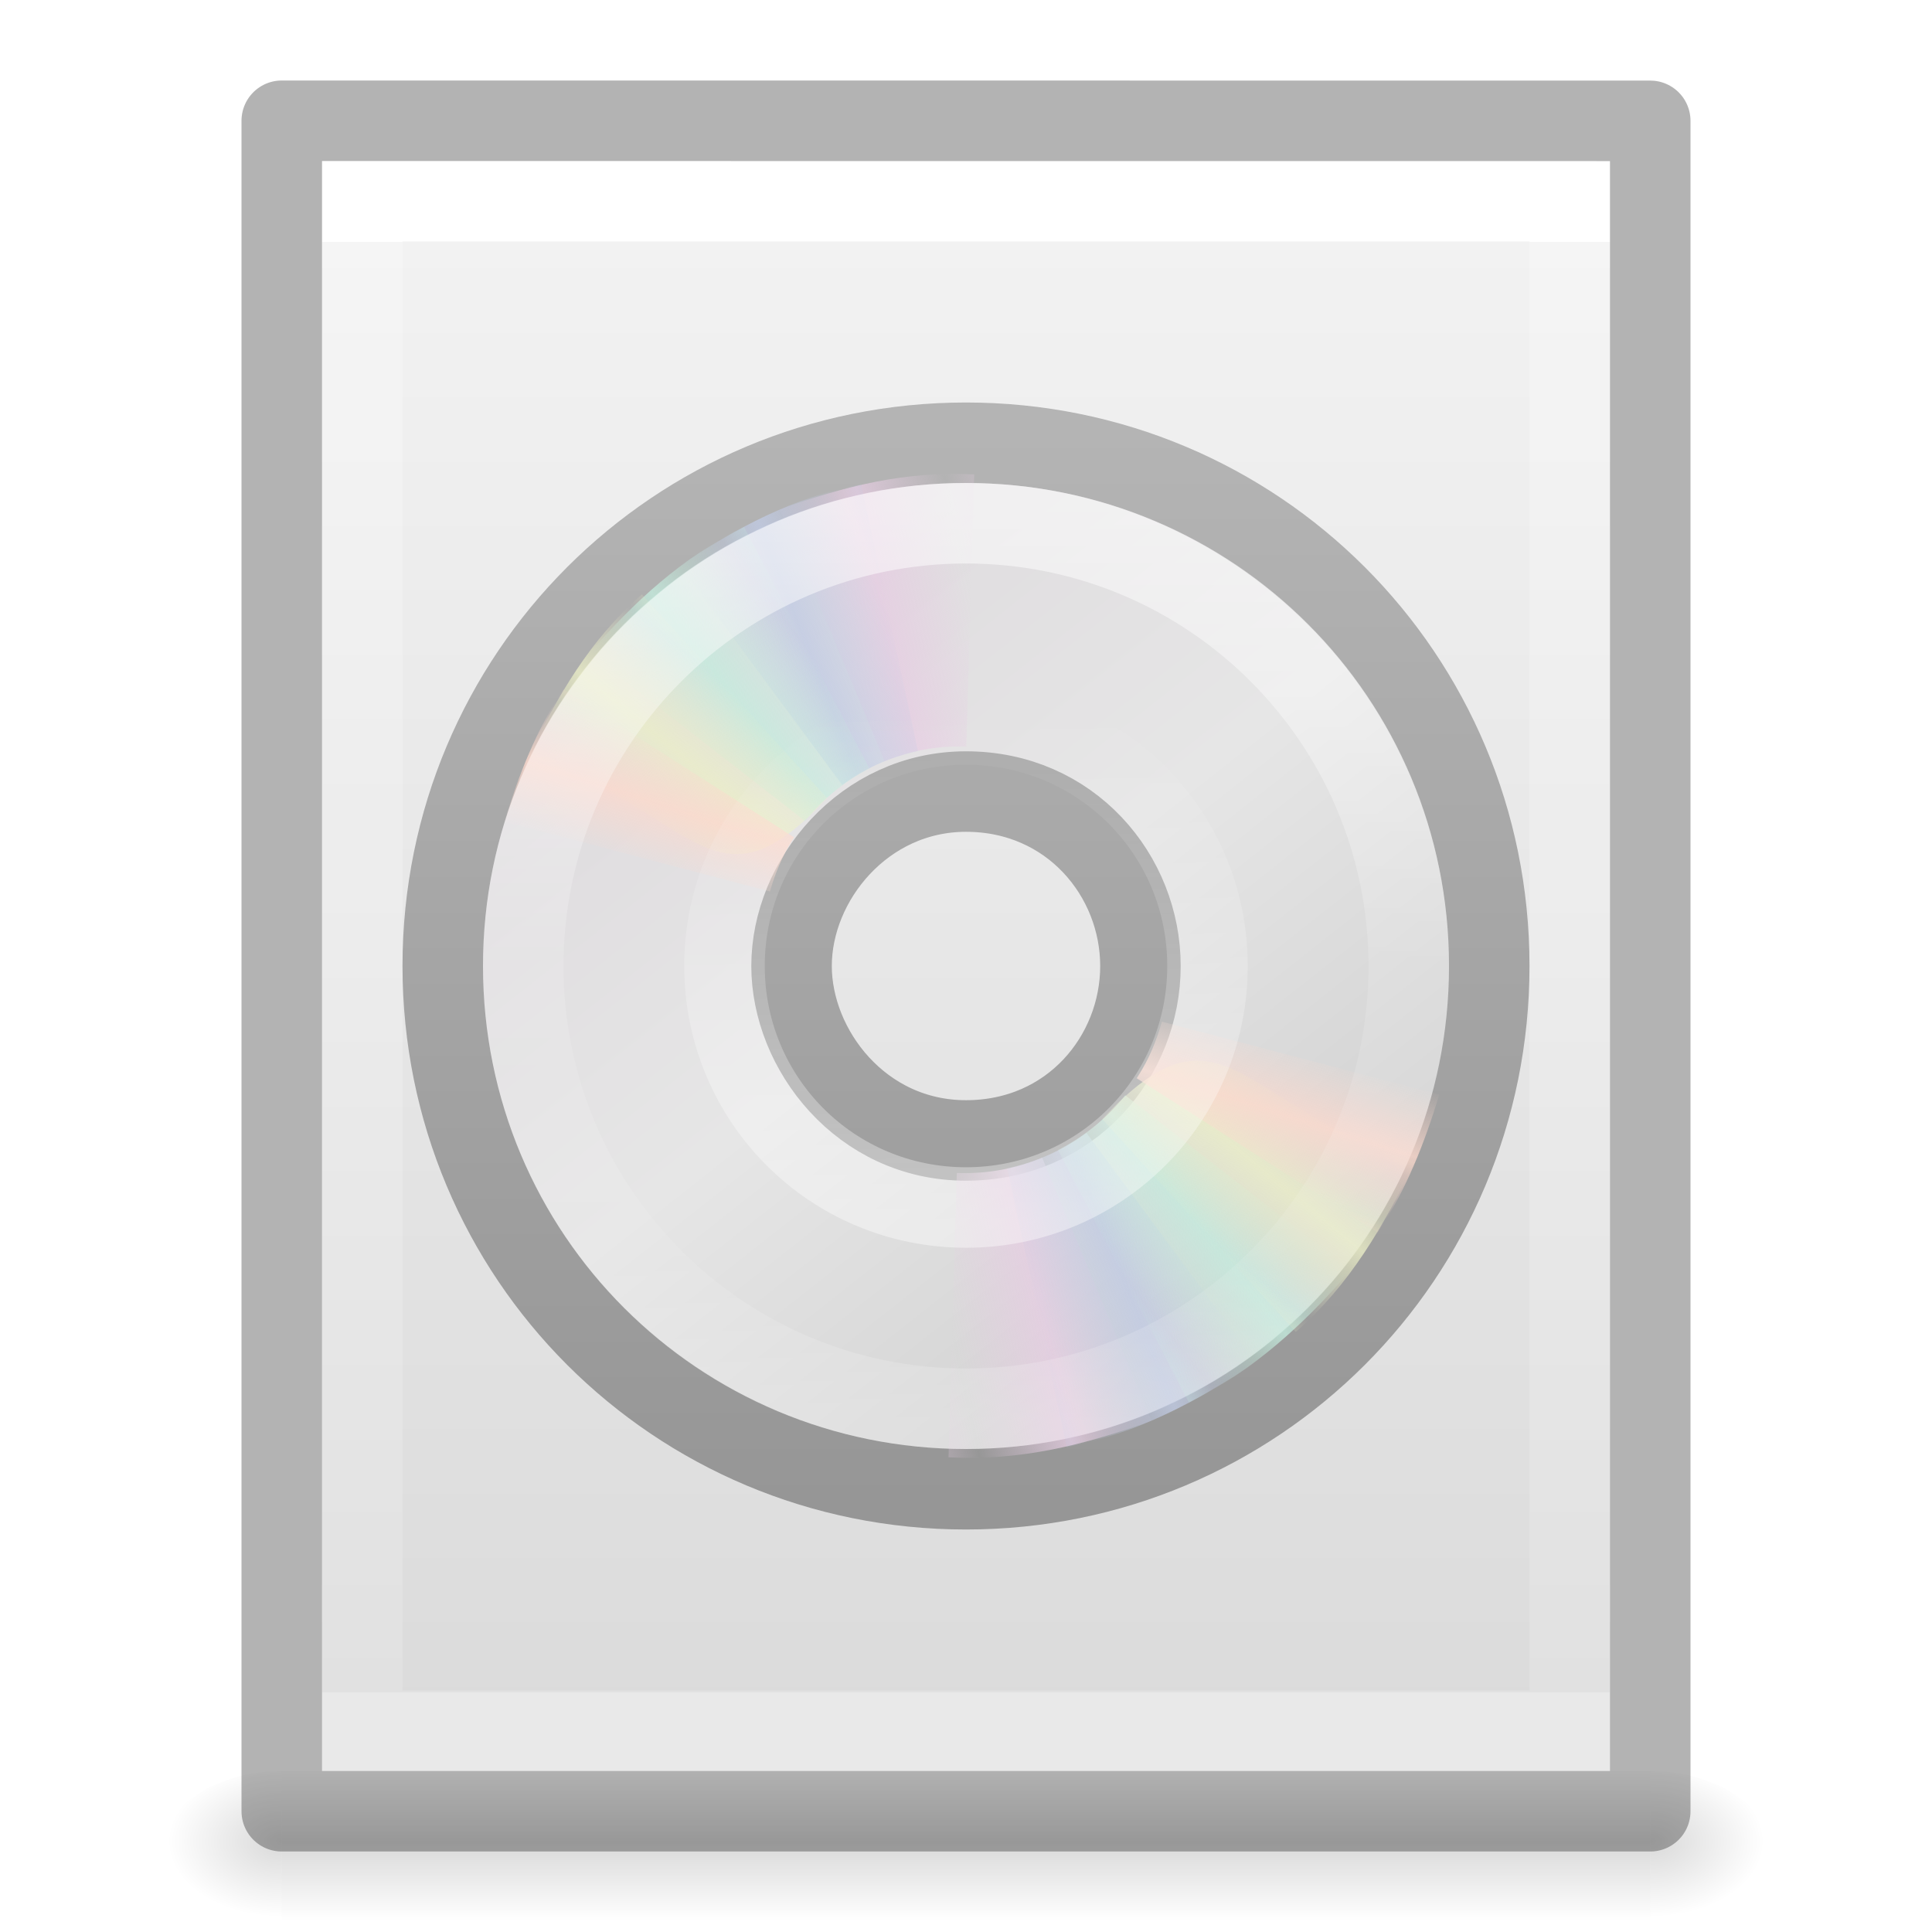 <?xml version='1.0' encoding='utf-8'?>
<svg xmlns="http://www.w3.org/2000/svg" xmlns:dc="http://purl.org/dc/elements/1.1/" xmlns:ns1="http://sodipodi.sourceforge.net/DTD/sodipodi-0.dtd" xmlns:ns2="http://www.inkscape.org/namespaces/inkscape" xmlns:ns3="http://www.w3.org/1999/xlink" xmlns:ns5="http://creativecommons.org/ns#" xmlns:rdf="http://www.w3.org/1999/02/22-rdf-syntax-ns#" id="svg3828" height="24" width="24" version="1.1" ns1:docname="base-generic.svg" ns2:version="1.4 (e7c3feb100, 2024-10-09)">
  <ns1:namedview id="namedview1" pagecolor="#ffffff" bordercolor="#000000" borderopacity="0.25" ns2:showpageshadow="2" ns2:pageopacity="0.0" ns2:pagecheckerboard="0" ns2:deskcolor="#d1d1d1" ns2:zoom="49.208333" ns2:cx="12.010161" ns2:cy="12" ns2:current-layer="svg3828" />
  <defs id="defs3830">
    <linearGradient id="linearGradient3977">
      <stop offset="0" style="stop-color:#ffffff;stop-opacity:1" id="stop3979" />
      <stop offset="0" style="stop-color:#ffffff;stop-opacity:0.235" id="stop3981" />
      <stop offset="1" style="stop-color:#ffffff;stop-opacity:0.157" id="stop3983" />
      <stop offset="1" style="stop-color:#ffffff;stop-opacity:0.392" id="stop3985" />
    </linearGradient>
    <linearGradient id="linearGradient3600-4">
      <stop offset="0" style="stop-color:#f4f4f4;stop-opacity:1" id="stop3602-7" />
      <stop offset="1" style="stop-color:#dbdbdb;stop-opacity:1" id="stop3604-6" />
    </linearGradient>
    <linearGradient id="linearGradient5060">
      <stop offset="0" style="stop-color:#000000;stop-opacity:1" id="stop5062" />
      <stop offset="1" style="stop-color:#000000;stop-opacity:0" id="stop5064" />
    </linearGradient>
    <linearGradient id="linearGradient5048">
      <stop offset="0" style="stop-color:#000000;stop-opacity:0" id="stop5050" />
      <stop offset="0.5" style="stop-color:#000000;stop-opacity:1" id="stop5056" />
      <stop offset="1" style="stop-color:#000000;stop-opacity:0" id="stop5052" />
    </linearGradient>
    <linearGradient gradientTransform="matrix(0.405,0,0,0.514,2.27,-0.324)" gradientUnits="userSpaceOnUse" ns3:href="#linearGradient3977" id="linearGradient3013" y2="41.526" x2="24" y1="6.474" x1="24" />
    <linearGradient gradientTransform="matrix(0.457,0,0,0.435,1.029,0.904)" gradientUnits="userSpaceOnUse" ns3:href="#linearGradient3600-4" id="linearGradient3016" y2="47.013" x2="25.132" y1="0.985" x1="25.132" />
    <radialGradient gradientTransform="matrix(0.012,0,0,0.008,13.239,18.981)" gradientUnits="userSpaceOnUse" ns3:href="#linearGradient5060" id="radialGradient3021" fy="486.648" fx="605.714" r="117.143" cy="486.648" cx="605.714" />
    <radialGradient gradientTransform="matrix(-0.012,0,0,0.008,10.761,18.981)" gradientUnits="userSpaceOnUse" ns3:href="#linearGradient5060" id="radialGradient3024" fy="486.648" fx="605.714" r="117.143" cy="486.648" cx="605.714" />
    <linearGradient gradientTransform="matrix(0.035,0,0,0.008,-0.725,18.981)" gradientUnits="userSpaceOnUse" ns3:href="#linearGradient5048" id="linearGradient3027" y2="609.505" x2="302.857" y1="366.648" x1="302.857" />
    <radialGradient ns3:href="#linearGradient2867-449-88-871-390-598-476-591-434-148-57-177-8-3" id="radialGradient4231" gradientUnits="userSpaceOnUse" gradientTransform="matrix(-7.6081464e-8,3.071,-3.808,-9.2172196e-8,49.913,-26.406)" cx="7.806" cy="9.957" fx="7.276" fy="9.957" r="12.672" />
    <linearGradient id="linearGradient2867-449-88-871-390-598-476-591-434-148-57-177-8-3">
      <stop id="stop3750-1-0" style="stop-color:#ffcd7d;stop-opacity:1" offset="0" />
      <stop id="stop3752-3-7" style="stop-color:#fc8f36;stop-opacity:1" offset="0.262" />
      <stop id="stop3754-1-8" style="stop-color:#e23a0e;stop-opacity:1" offset="0.705" />
      <stop id="stop3756-1-6" style="stop-color:#ac441f;stop-opacity:1" offset="1" />
    </linearGradient>
  <defs id="defs3830">
    <linearGradient id="linearGradient3977">
      <stop offset="0" style="stop-color:#ffffff;stop-opacity:1" id="stop3979" />
      <stop offset="0" style="stop-color:#ffffff;stop-opacity:0.235" id="stop3981" />
      <stop offset="1" style="stop-color:#ffffff;stop-opacity:0.157" id="stop3983" />
      <stop offset="1" style="stop-color:#ffffff;stop-opacity:0.392" id="stop3985" />
    </linearGradient>
    <linearGradient id="linearGradient3600-4">
      <stop offset="0" style="stop-color:#f4f4f4;stop-opacity:1" id="stop3602-7" />
      <stop offset="1" style="stop-color:#dbdbdb;stop-opacity:1" id="stop3604-6" />
    </linearGradient>
    <linearGradient id="linearGradient5060">
      <stop offset="0" style="stop-color:#000000;stop-opacity:1" id="stop5062" />
      <stop offset="1" style="stop-color:#000000;stop-opacity:0" id="stop5064" />
    </linearGradient>
    <linearGradient id="linearGradient5048">
      <stop offset="0" style="stop-color:#000000;stop-opacity:0" id="stop5050" />
      <stop offset="0.5" style="stop-color:#000000;stop-opacity:1" id="stop5056" />
      <stop offset="1" style="stop-color:#000000;stop-opacity:0" id="stop5052" />
    </linearGradient>
    <linearGradient gradientTransform="matrix(0.405,0,0,0.514,2.27,-0.324)" gradientUnits="userSpaceOnUse" ns3:href="#linearGradient3977" id="linearGradient3013" y2="41.526" x2="24" y1="6.474" x1="24" />
    <linearGradient gradientTransform="matrix(0.457,0,0,0.435,1.029,0.904)" gradientUnits="userSpaceOnUse" ns3:href="#linearGradient3600-4" id="linearGradient3016" y2="47.013" x2="25.132" y1="0.985" x1="25.132" />
    <radialGradient gradientTransform="matrix(0.012,0,0,0.008,13.239,18.981)" gradientUnits="userSpaceOnUse" ns3:href="#linearGradient5060" id="radialGradient3021" fy="486.648" fx="605.714" r="117.143" cy="486.648" cx="605.714" />
    <radialGradient gradientTransform="matrix(-0.012,0,0,0.008,10.761,18.981)" gradientUnits="userSpaceOnUse" ns3:href="#linearGradient5060" id="radialGradient3024" fy="486.648" fx="605.714" r="117.143" cy="486.648" cx="605.714" />
    <linearGradient gradientTransform="matrix(0.035,0,0,0.008,-0.725,18.981)" gradientUnits="userSpaceOnUse" ns3:href="#linearGradient5048" id="linearGradient3027" y2="609.505" x2="302.857" y1="366.648" x1="302.857" />
    <linearGradient gradientTransform="matrix(0.297,0,0,0.297,-9.326,4.461)" gradientUnits="userSpaceOnUse" ns3:href="#linearGradient4011" id="linearGradient3138" y2="44.341" x2="71.204" y1="6.238" x1="71.204" />
    <linearGradient id="linearGradient4011">
      <stop offset="0" style="stop-color:#ffffff;stop-opacity:1" id="stop4013" />
      <stop offset="0.508" style="stop-color:#ffffff;stop-opacity:0.235" id="stop4015" />
      <stop offset="0.835" style="stop-color:#ffffff;stop-opacity:0.157" id="stop4017" />
      <stop offset="1" style="stop-color:#ffffff;stop-opacity:0.392" id="stop4019" />
    </linearGradient>
    <linearGradient gradientTransform="matrix(0.152,0,0,-0.152,8.311,15.788)" gradientUnits="userSpaceOnUse" ns3:href="#linearGradient6036" id="linearGradient3141" y2="45.962" x2="18.203" y1="4.038" x1="18.776" />
    <linearGradient id="linearGradient6036">
      <stop offset="0" style="stop-color:#ffffff;stop-opacity:1" id="stop6038" />
      <stop offset="1" style="stop-color:#ffffff;stop-opacity:0" id="stop6040" />
    </linearGradient>
    <linearGradient spreadMethod="reflect" gradientUnits="userSpaceOnUse" ns3:href="#linearGradient3487" id="linearGradient3301" y2="9.862" x2="24.274" y1="10.775" x1="20.58" />
    <linearGradient id="linearGradient3487">
      <stop offset="0" style="stop-color:#e6cde2;stop-opacity:1" id="stop3489" />
      <stop offset="1" style="stop-color:#e6cde2;stop-opacity:0" id="stop3491" />
    </linearGradient>
    <linearGradient spreadMethod="reflect" gradientUnits="userSpaceOnUse" ns3:href="#linearGradient3495" id="linearGradient3303" y2="9.796" x2="21.047" y1="11.2" x1="17.495" />
    <linearGradient id="linearGradient3495">
      <stop offset="0" style="stop-color:#c1cbe4;stop-opacity:1" id="stop3497" />
      <stop offset="1" style="stop-color:#c1cbe4;stop-opacity:0" id="stop3499" />
    </linearGradient>
    <linearGradient spreadMethod="reflect" gradientUnits="userSpaceOnUse" ns3:href="#linearGradient3503" id="linearGradient3305" y2="10.732" x2="16.994" y1="13.046" x1="14.085" />
    <linearGradient id="linearGradient3503">
      <stop offset="0" style="stop-color:#c4ebdd;stop-opacity:1" id="stop3505" />
      <stop offset="1" style="stop-color:#c4ebdd;stop-opacity:0" id="stop3507" />
    </linearGradient>
    <linearGradient spreadMethod="reflect" gradientUnits="userSpaceOnUse" ns3:href="#linearGradient3511" id="linearGradient3307" y2="13.462" x2="14.609" y1="16.188" x1="12.372" />
    <linearGradient id="linearGradient3511">
      <stop offset="0" style="stop-color:#ebeec7;stop-opacity:1" id="stop3513" />
      <stop offset="1" style="stop-color:#ebeec7;stop-opacity:0" id="stop3515" />
    </linearGradient>
    <linearGradient spreadMethod="reflect" gradientUnits="userSpaceOnUse" ns3:href="#linearGradient3519" id="linearGradient3309" y2="20.613" x2="9.73" y1="17.886" x1="10.609" />
    <linearGradient id="linearGradient3519">
      <stop offset="0" style="stop-color:#fcd9cd;stop-opacity:1" id="stop3521" />
      <stop offset="1" style="stop-color:#fcd9cd;stop-opacity:0" id="stop3523" />
    </linearGradient>
    <linearGradient gradientTransform="matrix(0,0.371,-0.371,0,20.58,3.086)" gradientUnits="userSpaceOnUse" ns3:href="#linearGradient3263" id="linearGradient3156" y2="14.203" x2="35.391" y1="32.416" x1="12.274" />
    <linearGradient gradientUnits="userSpaceOnUse" id="linearGradient3263" y2="14.203" x2="35.391" y1="32.416" x1="12.274">
      <stop offset="0" style="stop-color:#dedbde;stop-opacity:1" id="stop3265" />
      <stop offset="0.5" style="stop-color:#e6e6e6;stop-opacity:1" id="stop3267" />
      <stop offset="1" style="stop-color:#d2d2d2;stop-opacity:1" id="stop3269" />
    </linearGradient>
    <linearGradient gradientTransform="matrix(0.317,0,0,0.317,20.328,4.39)" gradientUnits="userSpaceOnUse" ns3:href="#linearGradient3772" id="linearGradient3158" y2="45.033" x2="-21.916" y1="3" x1="-21.916" />
    <linearGradient id="linearGradient3772">
      <stop offset="0" style="stop-color:#b4b4b4;stop-opacity:1" id="stop3774" />
      <stop offset="1" style="stop-color:#969696;stop-opacity:1" id="stop3776" />
    </linearGradient>
    <linearGradient y2="9.862" x2="24.274" y1="10.775" x1="20.58" spreadMethod="reflect" gradientUnits="userSpaceOnUse" id="linearGradient4291" ns3:href="#linearGradient3487" />
    <linearGradient y2="9.796" x2="21.047" y1="11.2" x1="17.495" spreadMethod="reflect" gradientUnits="userSpaceOnUse" id="linearGradient4293" ns3:href="#linearGradient3495" />
    <linearGradient y2="10.732" x2="16.994" y1="13.046" x1="14.085" spreadMethod="reflect" gradientUnits="userSpaceOnUse" id="linearGradient4295" ns3:href="#linearGradient3503" />
    <linearGradient y2="13.462" x2="14.609" y1="16.188" x1="12.372" spreadMethod="reflect" gradientUnits="userSpaceOnUse" id="linearGradient4297" ns3:href="#linearGradient3511" />
    <linearGradient y2="20.613" x2="9.73" y1="17.886" x1="10.609" spreadMethod="reflect" gradientUnits="userSpaceOnUse" id="linearGradient4299" ns3:href="#linearGradient3519" />
  </defs>
  <linearGradient id="linearGradient3977">
      <stop offset="0" style="stop-color:#ffffff;stop-opacity:1" id="stop3979" />
      <stop offset="0" style="stop-color:#ffffff;stop-opacity:0.235" id="stop3981" />
      <stop offset="1" style="stop-color:#ffffff;stop-opacity:0.157" id="stop3983" />
      <stop offset="1" style="stop-color:#ffffff;stop-opacity:0.392" id="stop3985" />
    </linearGradient>
    <stop offset="0" style="stop-color:#ffffff;stop-opacity:1" id="stop3979" />
      <stop offset="0" style="stop-color:#ffffff;stop-opacity:0.235" id="stop3981" />
      <stop offset="1" style="stop-color:#ffffff;stop-opacity:0.157" id="stop3983" />
      <stop offset="1" style="stop-color:#ffffff;stop-opacity:0.392" id="stop3985" />
    <linearGradient id="linearGradient3600-4">
      <stop offset="0" style="stop-color:#f4f4f4;stop-opacity:1" id="stop3602-7" />
      <stop offset="1" style="stop-color:#dbdbdb;stop-opacity:1" id="stop3604-6" />
    </linearGradient>
    <stop offset="0" style="stop-color:#f4f4f4;stop-opacity:1" id="stop3602-7" />
      <stop offset="1" style="stop-color:#dbdbdb;stop-opacity:1" id="stop3604-6" />
    <linearGradient id="linearGradient5060">
      <stop offset="0" style="stop-color:#000000;stop-opacity:1" id="stop5062" />
      <stop offset="1" style="stop-color:#000000;stop-opacity:0" id="stop5064" />
    </linearGradient>
    <stop offset="0" style="stop-color:#000000;stop-opacity:1" id="stop5062" />
      <stop offset="1" style="stop-color:#000000;stop-opacity:0" id="stop5064" />
    <linearGradient id="linearGradient5048">
      <stop offset="0" style="stop-color:#000000;stop-opacity:0" id="stop5050" />
      <stop offset="0.5" style="stop-color:#000000;stop-opacity:1" id="stop5056" />
      <stop offset="1" style="stop-color:#000000;stop-opacity:0" id="stop5052" />
    </linearGradient>
    <stop offset="0" style="stop-color:#000000;stop-opacity:0" id="stop5050" />
      <stop offset="0.5" style="stop-color:#000000;stop-opacity:1" id="stop5056" />
      <stop offset="1" style="stop-color:#000000;stop-opacity:0" id="stop5052" />
    <linearGradient gradientTransform="matrix(0.405,0,0,0.514,2.27,-0.324)" gradientUnits="userSpaceOnUse" ns3:href="#linearGradient3977" id="linearGradient3013" y2="41.526" x2="24" y1="6.474" x1="24" />
    <linearGradient gradientTransform="matrix(0.457,0,0,0.435,1.029,0.904)" gradientUnits="userSpaceOnUse" ns3:href="#linearGradient3600-4" id="linearGradient3016" y2="47.013" x2="25.132" y1="0.985" x1="25.132" />
    <radialGradient gradientTransform="matrix(0.012,0,0,0.008,13.239,18.981)" gradientUnits="userSpaceOnUse" ns3:href="#linearGradient5060" id="radialGradient3021" fy="486.648" fx="605.714" r="117.143" cy="486.648" cx="605.714" />
    <radialGradient gradientTransform="matrix(-0.012,0,0,0.008,10.761,18.981)" gradientUnits="userSpaceOnUse" ns3:href="#linearGradient5060" id="radialGradient3024" fy="486.648" fx="605.714" r="117.143" cy="486.648" cx="605.714" />
    <linearGradient gradientTransform="matrix(0.035,0,0,0.008,-0.725,18.981)" gradientUnits="userSpaceOnUse" ns3:href="#linearGradient5048" id="linearGradient3027" y2="609.505" x2="302.857" y1="366.648" x1="302.857" />
    <linearGradient gradientTransform="matrix(0.297,0,0,0.297,-9.326,4.461)" gradientUnits="userSpaceOnUse" ns3:href="#linearGradient4011" id="linearGradient3138" y2="44.341" x2="71.204" y1="6.238" x1="71.204" />
    <linearGradient id="linearGradient4011">
      <stop offset="0" style="stop-color:#ffffff;stop-opacity:1" id="stop4013" />
      <stop offset="0.508" style="stop-color:#ffffff;stop-opacity:0.235" id="stop4015" />
      <stop offset="0.835" style="stop-color:#ffffff;stop-opacity:0.157" id="stop4017" />
      <stop offset="1" style="stop-color:#ffffff;stop-opacity:0.392" id="stop4019" />
    </linearGradient>
    <stop offset="0" style="stop-color:#ffffff;stop-opacity:1" id="stop4013" />
      <stop offset="0.508" style="stop-color:#ffffff;stop-opacity:0.235" id="stop4015" />
      <stop offset="0.835" style="stop-color:#ffffff;stop-opacity:0.157" id="stop4017" />
      <stop offset="1" style="stop-color:#ffffff;stop-opacity:0.392" id="stop4019" />
    <linearGradient gradientTransform="matrix(0.152,0,0,-0.152,8.311,15.788)" gradientUnits="userSpaceOnUse" ns3:href="#linearGradient6036" id="linearGradient3141" y2="45.962" x2="18.203" y1="4.038" x1="18.776" />
    <linearGradient id="linearGradient6036">
      <stop offset="0" style="stop-color:#ffffff;stop-opacity:1" id="stop6038" />
      <stop offset="1" style="stop-color:#ffffff;stop-opacity:0" id="stop6040" />
    </linearGradient>
    <stop offset="0" style="stop-color:#ffffff;stop-opacity:1" id="stop6038" />
      <stop offset="1" style="stop-color:#ffffff;stop-opacity:0" id="stop6040" />
    <linearGradient spreadMethod="reflect" gradientUnits="userSpaceOnUse" ns3:href="#linearGradient3487" id="linearGradient3301" y2="9.862" x2="24.274" y1="10.775" x1="20.58" />
    <linearGradient id="linearGradient3487">
      <stop offset="0" style="stop-color:#e6cde2;stop-opacity:1" id="stop3489" />
      <stop offset="1" style="stop-color:#e6cde2;stop-opacity:0" id="stop3491" />
    </linearGradient>
    <stop offset="0" style="stop-color:#e6cde2;stop-opacity:1" id="stop3489" />
      <stop offset="1" style="stop-color:#e6cde2;stop-opacity:0" id="stop3491" />
    <linearGradient spreadMethod="reflect" gradientUnits="userSpaceOnUse" ns3:href="#linearGradient3495" id="linearGradient3303" y2="9.796" x2="21.047" y1="11.2" x1="17.495" />
    <linearGradient id="linearGradient3495">
      <stop offset="0" style="stop-color:#c1cbe4;stop-opacity:1" id="stop3497" />
      <stop offset="1" style="stop-color:#c1cbe4;stop-opacity:0" id="stop3499" />
    </linearGradient>
    <stop offset="0" style="stop-color:#c1cbe4;stop-opacity:1" id="stop3497" />
      <stop offset="1" style="stop-color:#c1cbe4;stop-opacity:0" id="stop3499" />
    <linearGradient spreadMethod="reflect" gradientUnits="userSpaceOnUse" ns3:href="#linearGradient3503" id="linearGradient3305" y2="10.732" x2="16.994" y1="13.046" x1="14.085" />
    <linearGradient id="linearGradient3503">
      <stop offset="0" style="stop-color:#c4ebdd;stop-opacity:1" id="stop3505" />
      <stop offset="1" style="stop-color:#c4ebdd;stop-opacity:0" id="stop3507" />
    </linearGradient>
    <stop offset="0" style="stop-color:#c4ebdd;stop-opacity:1" id="stop3505" />
      <stop offset="1" style="stop-color:#c4ebdd;stop-opacity:0" id="stop3507" />
    <linearGradient spreadMethod="reflect" gradientUnits="userSpaceOnUse" ns3:href="#linearGradient3511" id="linearGradient3307" y2="13.462" x2="14.609" y1="16.188" x1="12.372" />
    <linearGradient id="linearGradient3511">
      <stop offset="0" style="stop-color:#ebeec7;stop-opacity:1" id="stop3513" />
      <stop offset="1" style="stop-color:#ebeec7;stop-opacity:0" id="stop3515" />
    </linearGradient>
    <stop offset="0" style="stop-color:#ebeec7;stop-opacity:1" id="stop3513" />
      <stop offset="1" style="stop-color:#ebeec7;stop-opacity:0" id="stop3515" />
    <linearGradient spreadMethod="reflect" gradientUnits="userSpaceOnUse" ns3:href="#linearGradient3519" id="linearGradient3309" y2="20.613" x2="9.73" y1="17.886" x1="10.609" />
    <linearGradient id="linearGradient3519">
      <stop offset="0" style="stop-color:#fcd9cd;stop-opacity:1" id="stop3521" />
      <stop offset="1" style="stop-color:#fcd9cd;stop-opacity:0" id="stop3523" />
    </linearGradient>
    <stop offset="0" style="stop-color:#fcd9cd;stop-opacity:1" id="stop3521" />
      <stop offset="1" style="stop-color:#fcd9cd;stop-opacity:0" id="stop3523" />
    <linearGradient gradientTransform="matrix(0,0.371,-0.371,0,20.58,3.086)" gradientUnits="userSpaceOnUse" ns3:href="#linearGradient3263" id="linearGradient3156" y2="14.203" x2="35.391" y1="32.416" x1="12.274" />
    <linearGradient gradientUnits="userSpaceOnUse" id="linearGradient3263" y2="14.203" x2="35.391" y1="32.416" x1="12.274">
      <stop offset="0" style="stop-color:#dedbde;stop-opacity:1" id="stop3265" />
      <stop offset="0.5" style="stop-color:#e6e6e6;stop-opacity:1" id="stop3267" />
      <stop offset="1" style="stop-color:#d2d2d2;stop-opacity:1" id="stop3269" />
    </linearGradient>
    <stop offset="0" style="stop-color:#dedbde;stop-opacity:1" id="stop3265" />
      <stop offset="0.5" style="stop-color:#e6e6e6;stop-opacity:1" id="stop3267" />
      <stop offset="1" style="stop-color:#d2d2d2;stop-opacity:1" id="stop3269" />
    <linearGradient gradientTransform="matrix(0.317,0,0,0.317,20.328,4.39)" gradientUnits="userSpaceOnUse" ns3:href="#linearGradient3772" id="linearGradient3158" y2="45.033" x2="-21.916" y1="3" x1="-21.916" />
    <linearGradient id="linearGradient3772">
      <stop offset="0" style="stop-color:#b4b4b4;stop-opacity:1" id="stop3774" />
      <stop offset="1" style="stop-color:#969696;stop-opacity:1" id="stop3776" />
    </linearGradient>
    <stop offset="0" style="stop-color:#b4b4b4;stop-opacity:1" id="stop3774" />
      <stop offset="1" style="stop-color:#969696;stop-opacity:1" id="stop3776" />
    <linearGradient y2="9.862" x2="24.274" y1="10.775" x1="20.58" spreadMethod="reflect" gradientUnits="userSpaceOnUse" id="linearGradient4291" ns3:href="#linearGradient3487" />
    <linearGradient y2="9.796" x2="21.047" y1="11.2" x1="17.495" spreadMethod="reflect" gradientUnits="userSpaceOnUse" id="linearGradient4293" ns3:href="#linearGradient3495" />
    <linearGradient y2="10.732" x2="16.994" y1="13.046" x1="14.085" spreadMethod="reflect" gradientUnits="userSpaceOnUse" id="linearGradient4295" ns3:href="#linearGradient3503" />
    <linearGradient y2="13.462" x2="14.609" y1="16.188" x1="12.372" spreadMethod="reflect" gradientUnits="userSpaceOnUse" id="linearGradient4297" ns3:href="#linearGradient3511" />
    <linearGradient y2="20.613" x2="9.73" y1="17.886" x1="10.609" spreadMethod="reflect" gradientUnits="userSpaceOnUse" id="linearGradient4299" ns3:href="#linearGradient3519" />
  </defs>
  <rect style="opacity:0.15;fill:url(#linearGradient3027);fill-opacity:1;fill-rule:nonzero;stroke:none;stroke-width:1;marker:none;visibility:visible;display:inline;overflow:visible" id="rect2879" y="22" x="3.5" height="2" width="17" />
  <path style="opacity:0.15;fill:url(#radialGradient3024);fill-opacity:1;fill-rule:nonzero;stroke:none;stroke-width:1;marker:none;visibility:visible;display:inline;overflow:visible" id="path2881" d="m 3.5,22 c 0,0 0,2 0,2 C 2.88,24.004 2,23.552 2,23 2,22.448 2.692,22 3.5,22 z" />
  <path style="opacity:0.15;fill:url(#radialGradient3021);fill-opacity:1;fill-rule:nonzero;stroke:none;stroke-width:1;marker:none;visibility:visible;display:inline;overflow:visible" id="path2883" d="m 20.5,22 c 0,0 0,2 0,2 0.62,0.004 1.5,-0.448 1.5,-1 0,-0.552 -0.692,-1 -1.5,-1 z" />
  <path style="display:inline;fill:url(#linearGradient3016);fill-opacity:1;stroke:none" id="path4160-3" d="m 4,2 c 3.666,0 16,0.001 16,0.001 L 20,22 C 20,22 9.333,22 4,22 4,15.333 4,8.667 4,2 Z" />
  <path style="fill:none;stroke:url(#linearGradient3013);stroke-width:1;stroke-linecap:round;stroke-linejoin:miter;stroke-miterlimit:4;stroke-opacity:1;stroke-dasharray:none;stroke-dashoffset:0" id="rect6741-1" d="m 19.5,21.5 -15,0 0,-19 L 19.5,2.5 z" />
  <path style="opacity:0.3;fill:none;stroke:#000000;stroke-width:1;stroke-linecap:butt;stroke-linejoin:round;stroke-miterlimit:4;stroke-opacity:1;stroke-dasharray:none;stroke-dashoffset:0;display:inline" id="path4160-3-1" d="m 3.5,1.5 c 3.896,0 17,0.001 17,0.001 l 2.1e-5,20.999 c 0,0 -11.333,0 -17,0 0,-7 0,-14 0,-21 z" />
<path style="fill:url(#linearGradient3156);fill-rule:nonzero;stroke:url(#linearGradient3158);stroke-width:1;stroke-miterlimit:4;stroke-opacity:1" id="path2781" d="m 18.5,12 c 0,-3.603 -2.897,-6.5 -6.5,-6.5 -3.603,0 -6.5,2.897 -6.5,6.5 -7e-7,3.603 2.897,6.5 6.5,6.5 3.603,-1e-6 6.5,-2.897 6.5,-6.5 z m -4.333,0 c 0,1.121 -0.861,2.167 -2.167,2.167 -1.305,0 -2.167,-1.132 -2.167,-2.167 0,-1.063 0.897,-2.167 2.167,-2.167 1.299,0 2.167,1.045 2.167,2.167 z" />
  <g id="g3527" transform="matrix(0.291,0,0,0.291,4.918,4.727)">
    <path style="opacity:0.8;fill:url(#linearGradient4291);fill-opacity:1;fill-rule:nonzero;stroke:none" id="path3296" transform="matrix(1,0.028,-0.028,1,0.692,-0.671)" d="M 15.857,5.731 20.625,16.344 C 21.66,15.885 22.795,15.625 24,15.625 c 0.032,0 0.062,-3.6e-4 0.094,0 L 24.108,4.005 c -2.942,-0.071 -5.543,0.657 -8.251,1.726 l 10e-7,0 z" />
    <path style="opacity:0.8;fill:url(#linearGradient4293);fill-opacity:1;fill-rule:nonzero;stroke:none" id="path3308" d="m 12.121,7.906 6.931,9.36 c 0.913,-0.67 1.966,-1.167 3.143,-1.425 0.031,-0.007 0.06,-0.014 0.092,-0.02 L 19.857,4.426 c -2.889,0.561 -5.32,1.856 -7.736,3.48 l 0,0 z" />
    <path style="opacity:0.8;fill:url(#linearGradient4295);fill-opacity:1;fill-rule:nonzero;stroke:none" id="path3310" d="m 8.252,11.647 9.214,7.156 c 0.709,-0.883 1.597,-1.636 2.667,-2.19 0.028,-0.015 0.055,-0.029 0.083,-0.043 L 14.866,6.251 C 12.221,7.541 10.166,9.452 8.252,11.647 Z" />
    <path style="opacity:0.8;fill:url(#linearGradient4297);fill-opacity:1;fill-rule:nonzero;stroke:none" id="path3312" d="m 5.633,16.074 c 7.175,2.242 7.85,7.031 12.777,1.754 L 10.5,9.132 C 8.279,11.063 6.913,13.459 5.633,16.074 Z" />
    <path style="opacity:0.8;fill:url(#linearGradient4299);fill-opacity:1;fill-rule:nonzero;stroke:none" id="path3314" d="M 7.155,13.193 C 5.972,14.945 5.248,16.83 4.63,18.837 L 15.969,21.812 C 16.184,21.049 16.487,20.298 16.938,19.594 16.955,19.567 16.982,19.527 17,19.5 L 7.155,13.193 Z" />
  </g>
  <g id="g3297" transform="matrix(-0.304,0,0,-0.304,19.288,19.322)">
    <path style="opacity:0.8;fill:url(#linearGradient3301);fill-opacity:1;fill-rule:nonzero;stroke:none" id="path3299" transform="matrix(1,0.028,-0.028,1,0.692,-0.671)" d="M 15.857,5.731 20.625,16.344 C 21.66,15.885 22.795,15.625 24,15.625 c 0.032,0 0.062,-3.6e-4 0.094,0 L 24.108,4.005 c -2.942,-0.071 -5.543,0.657 -8.251,1.726 l 10e-7,0 z" />
    <path style="opacity:0.8;fill:url(#linearGradient3303);fill-opacity:1;fill-rule:nonzero;stroke:none" id="path3301" d="m 12.121,7.906 6.931,9.36 c 0.913,-0.67 1.966,-1.167 3.143,-1.425 0.031,-0.007 0.06,-0.014 0.092,-0.02 L 19.857,4.426 c -2.889,0.561 -5.32,1.856 -7.736,3.48 l 0,0 z" />
    <path style="opacity:0.8;fill:url(#linearGradient3305);fill-opacity:1;fill-rule:nonzero;stroke:none" id="path3303" d="m 8.252,11.647 9.214,7.156 c 0.709,-0.883 1.597,-1.636 2.667,-2.19 0.028,-0.015 0.055,-0.029 0.083,-0.043 L 14.866,6.251 C 12.221,7.541 10.166,9.452 8.252,11.647 Z" />
    <path style="opacity:0.8;fill:url(#linearGradient3307);fill-opacity:1;fill-rule:nonzero;stroke:none" id="path3305" d="m 5.633,16.074 c 7.175,2.242 7.85,7.031 12.777,1.754 L 10.5,9.132 C 8.279,11.063 6.913,13.459 5.633,16.074 Z" />
    <path style="opacity:0.8;fill:url(#linearGradient3309);fill-opacity:1;fill-rule:nonzero;stroke:none" id="path3307" d="M 7.155,13.193 C 5.972,14.945 5.248,16.83 4.63,18.837 L 15.969,21.812 C 16.184,21.049 16.487,20.298 16.938,19.594 16.955,19.567 16.982,19.527 17,19.5 L 7.155,13.193 Z" />
  </g>
  <path style="opacity:0.4;fill:none;stroke:url(#linearGradient3141);stroke-width:1;stroke-miterlimit:4;stroke-opacity:1" id="path3281" d="m 12,15 c -1.663,0 -3,-1.337 -3,-3 0,-1.663 1.337,-3 3,-3 1.663,0 3,1.337 3,3 0,1.663 -1.337,3 -3,3 l 0,0 0,0 0,0 z" />
  <path style="color:#000000;display:inline;overflow:visible;visibility:visible;opacity:0.55;fill:none;stroke:url(#linearGradient3138);stroke-width:1;stroke-linecap:round;stroke-linejoin:round;stroke-miterlimit:4;stroke-dasharray:none;stroke-dashoffset:0;stroke-opacity:1;marker:none;enable-background:accumulate" id="path8655" d="m 17.5,12 c 0,3.038 -2.463,5.5 -5.5,5.5 -3.038,0 -5.5,-2.463 -5.5,-5.5 0,-3.038 2.462,-5.5 5.5,-5.5 3.037,0 5.5,2.462 5.5,5.5 l 0,0 z" />
</svg>